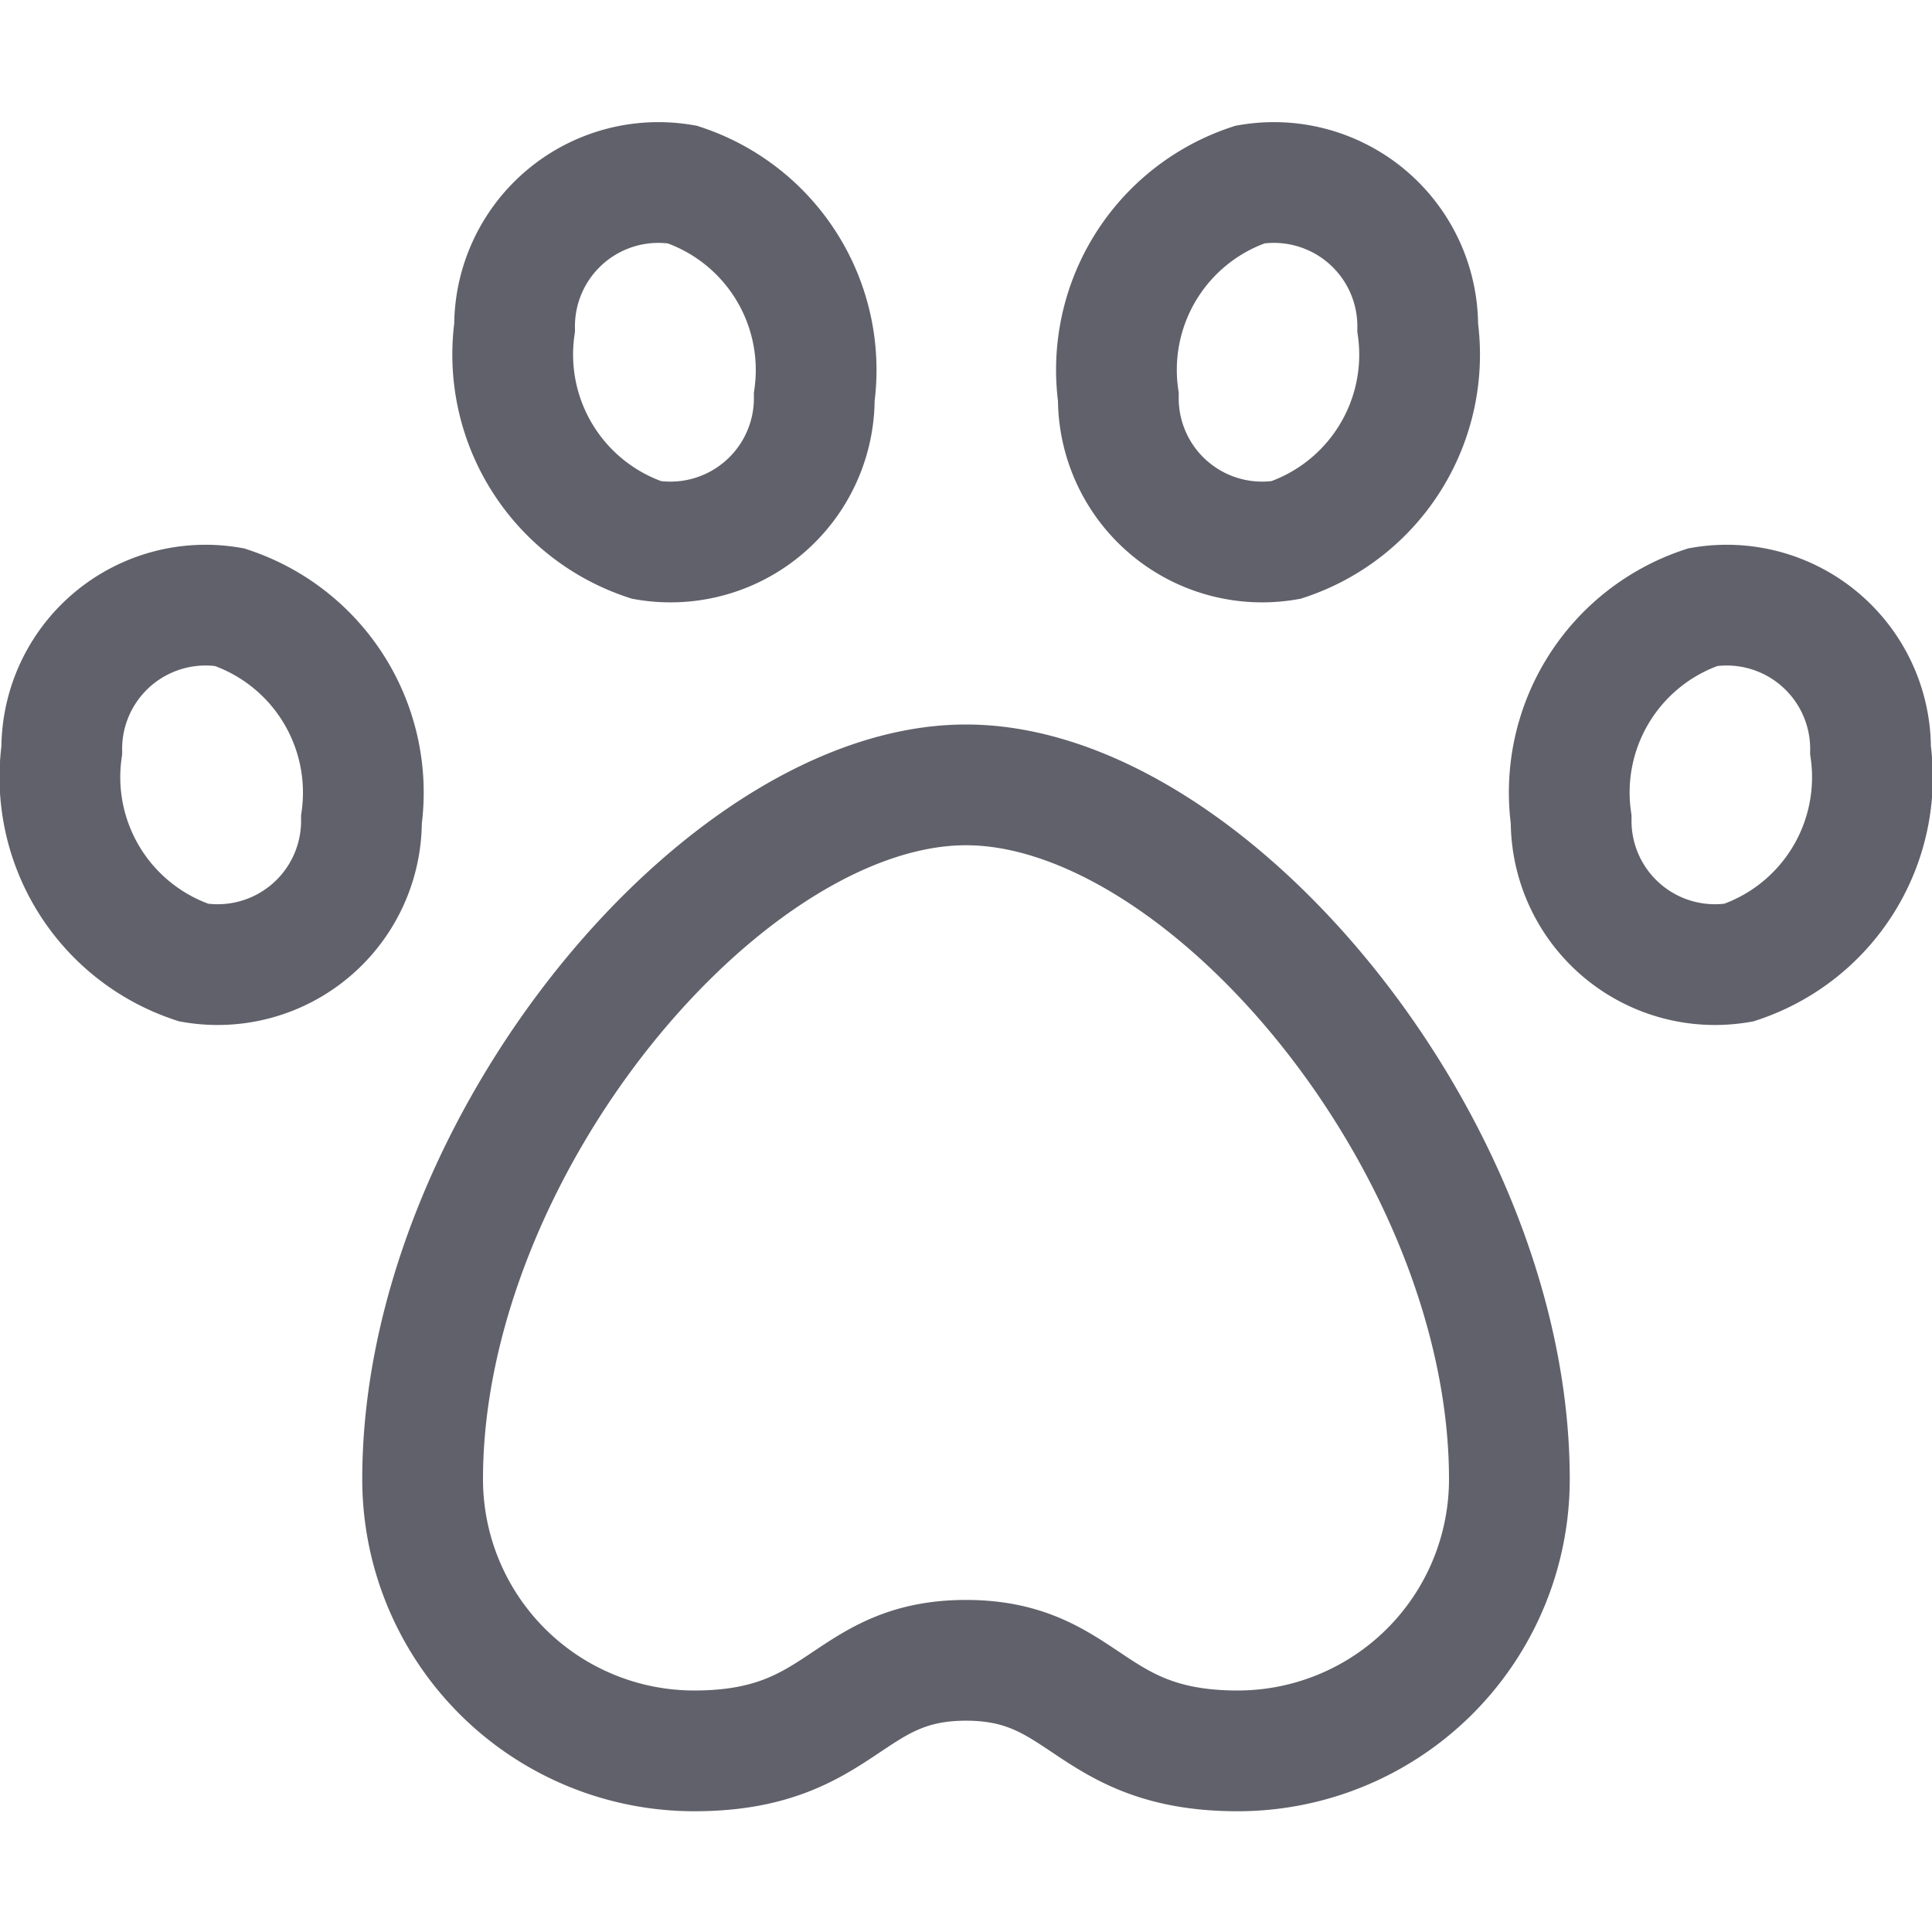 <svg xmlns="http://www.w3.org/2000/svg" height="32" width="32" viewBox="0 0 32 32"><path d="M16,13c-4,0-9,6-9,11.5A4.5,4.5,0,0,0,11.5,29c2.485,0,2.5-1.5,4.5-1.5S18.015,29,20.5,29A4.5,4.5,0,0,0,25,24.5C25,19,20,13,16,13Z" fill="none" stroke="#61616b" stroke-width="2"></path><path data-color="color-2" d="M3.8,10.056a2.382,2.382,0,0,0-2.777,2.37,3.236,3.236,0,0,0,2.187,3.518,2.382,2.382,0,0,0,2.777-2.37A3.236,3.236,0,0,0,3.8,10.056Z" fill="none" stroke="#61616b" stroke-width="2"></path><path data-color="color-2" d="M28.205,10.056a2.382,2.382,0,0,1,2.777,2.37A3.236,3.236,0,0,1,28.8,15.944a2.382,2.382,0,0,1-2.777-2.37A3.236,3.236,0,0,1,28.205,10.056Z" fill="none" stroke="#61616b" stroke-width="2"></path><path data-color="color-2" d="M11.3,3.056a2.382,2.382,0,0,0-2.777,2.37,3.236,3.236,0,0,0,2.187,3.518,2.382,2.382,0,0,0,2.777-2.37A3.236,3.236,0,0,0,11.3,3.056Z" fill="none" stroke="#61616b" stroke-width="2"></path><path data-color="color-2" d="M20.705,3.056a2.382,2.382,0,0,1,2.777,2.37A3.236,3.236,0,0,1,21.3,8.944a2.382,2.382,0,0,1-2.777-2.37A3.236,3.236,0,0,1,20.705,3.056Z" fill="none" stroke="#61616b" stroke-width="2"></path></svg>